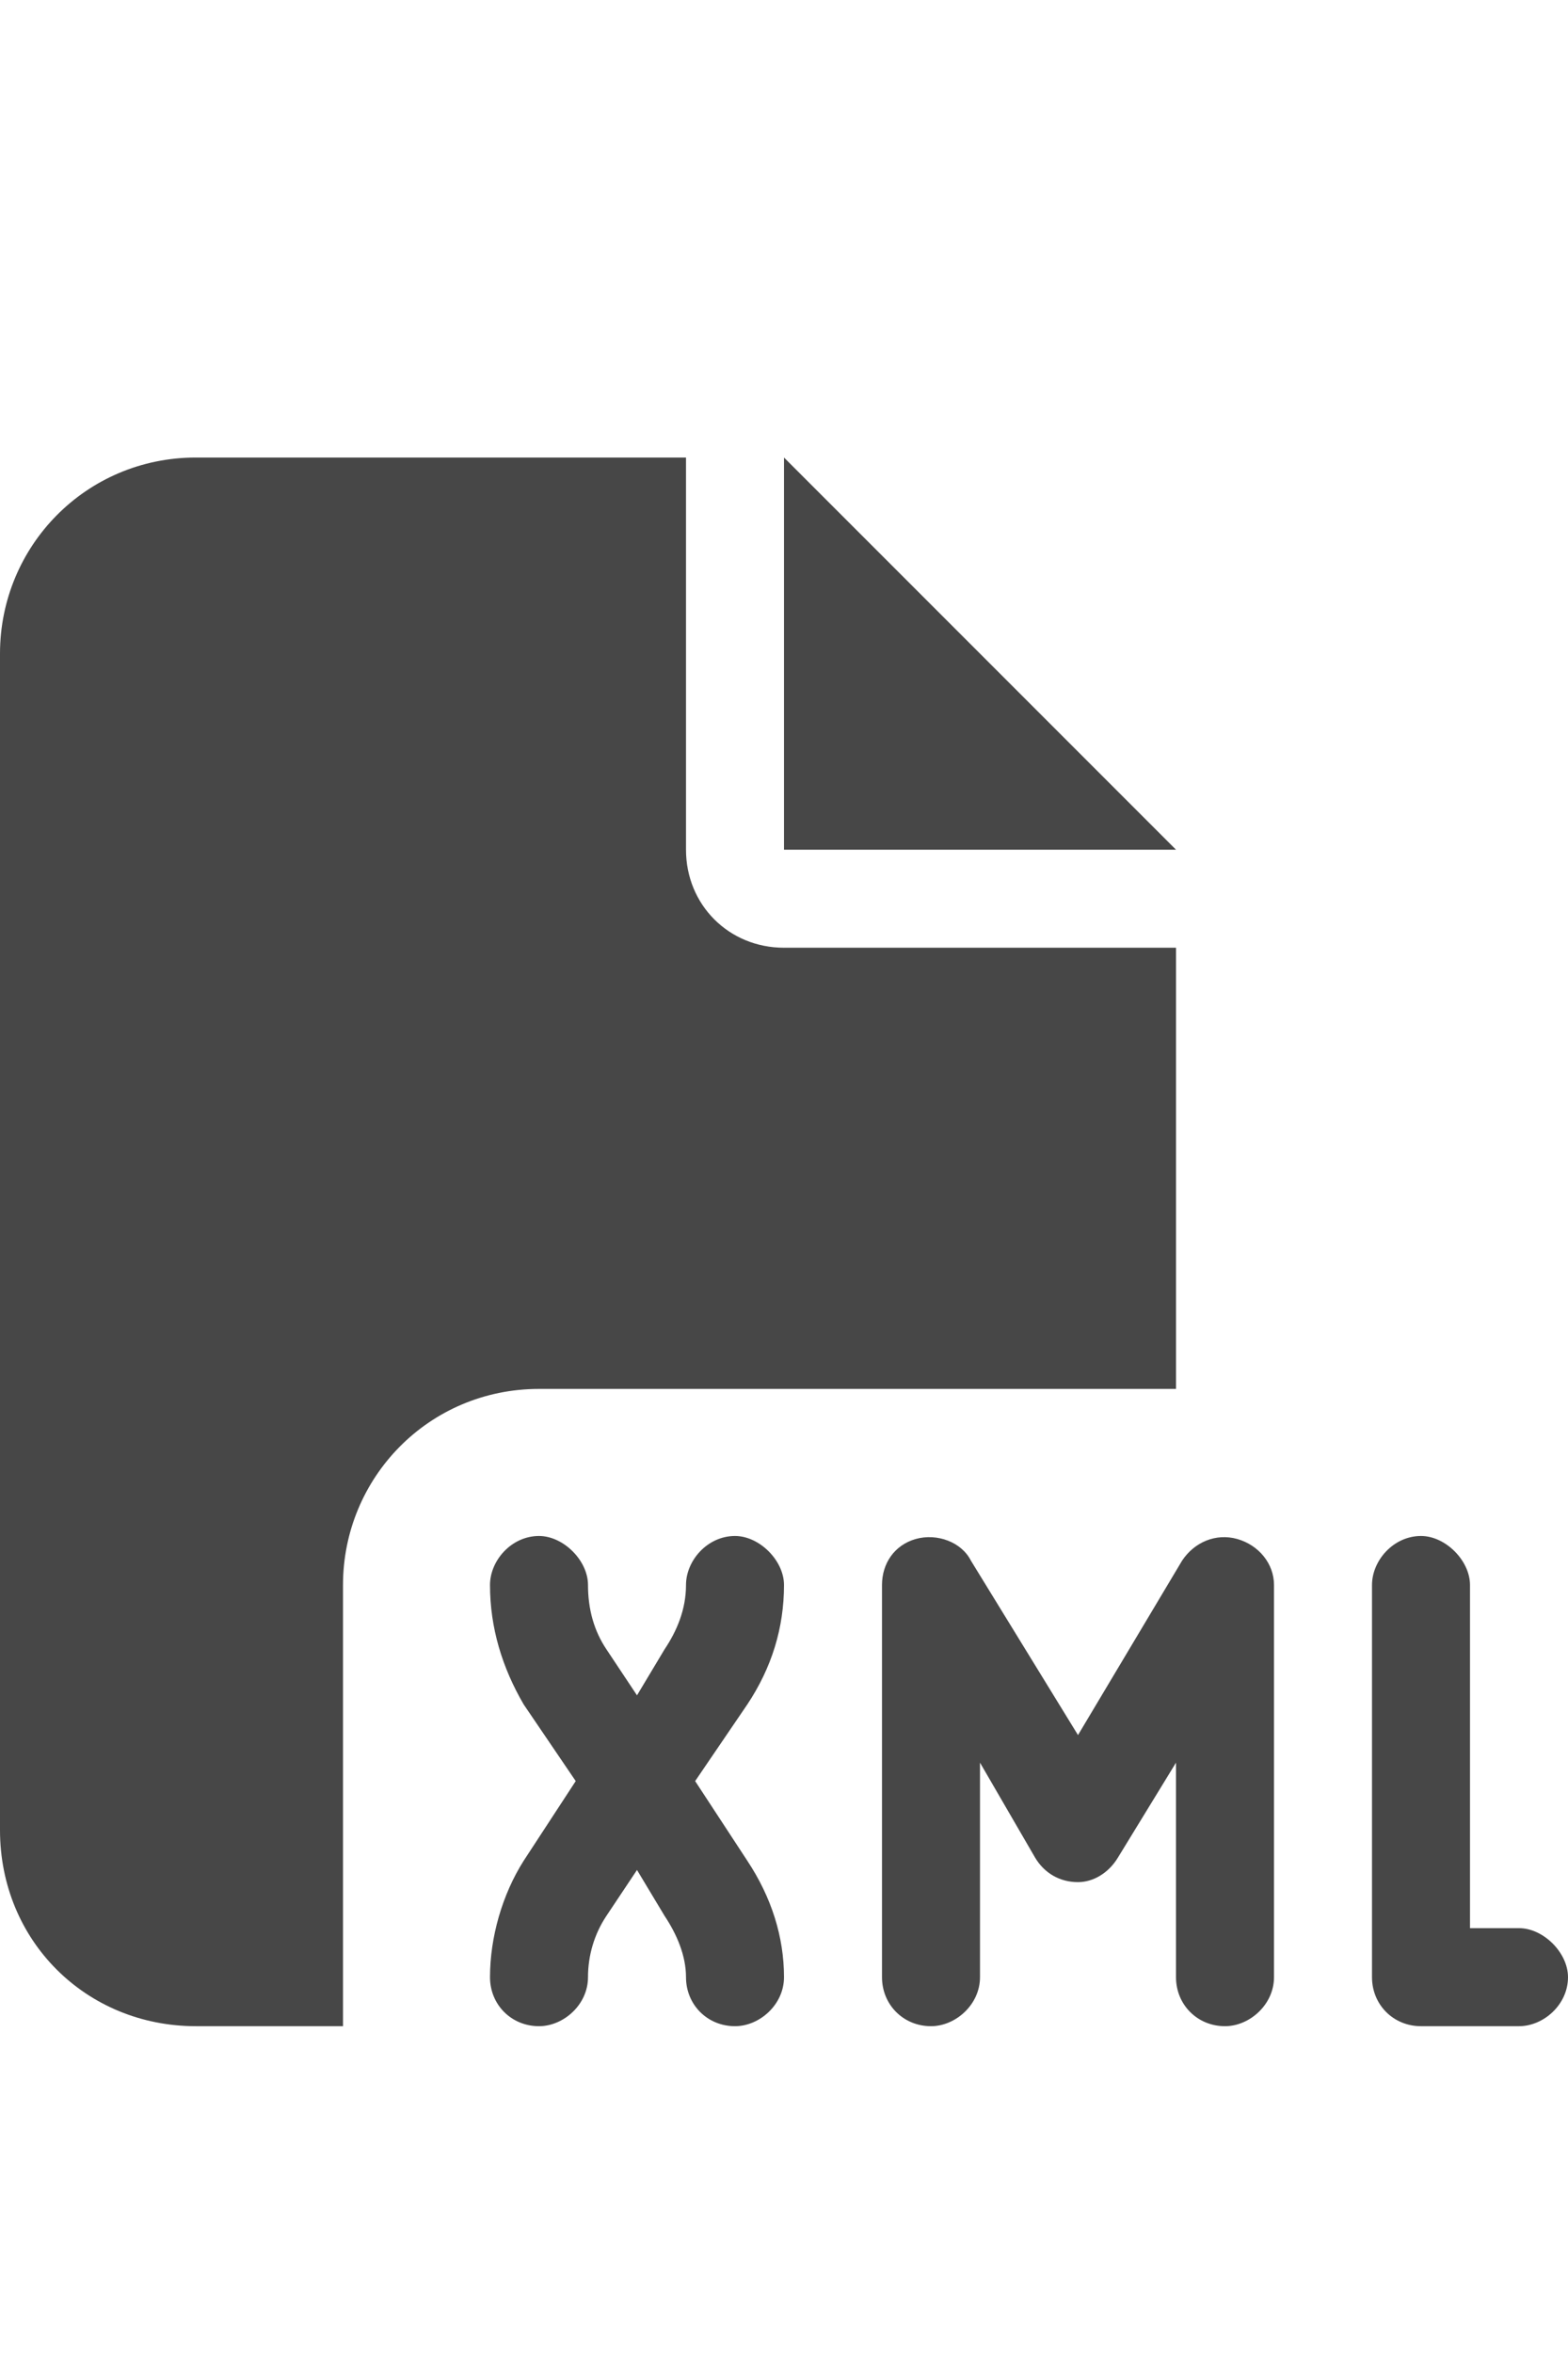 <svg width="12" height="18" viewBox="0 0 12 18" fill="none" xmlns="http://www.w3.org/2000/svg">
<g id="label-paired / caption / file-xml-caption / fill" clip-path="url(#clip0_3816_15)">
<path id="icon" d="M0 5C0 4.18 0.656 3.5 1.5 3.5H5.25V6.5C5.25 6.922 5.578 7.25 6 7.25H9V10.625H4.125C3.281 10.625 2.625 11.305 2.625 12.125V15.5H1.5C0.656 15.5 0 14.844 0 14V5ZM9 6.5H6V3.5L9 6.5ZM4.5 12.125C4.5 12.312 4.547 12.477 4.641 12.617L4.875 12.969L5.086 12.617C5.18 12.477 5.25 12.312 5.25 12.125C5.25 11.938 5.414 11.75 5.625 11.75C5.812 11.75 6 11.938 6 12.125C6 12.453 5.906 12.758 5.719 13.039L5.32 13.625L5.719 14.234C5.906 14.516 6 14.82 6 15.125C6 15.336 5.812 15.5 5.625 15.5C5.414 15.5 5.25 15.336 5.25 15.125C5.25 14.961 5.18 14.797 5.086 14.656L4.875 14.305L4.641 14.656C4.547 14.797 4.5 14.961 4.5 15.125C4.5 15.336 4.312 15.5 4.125 15.5C3.914 15.5 3.75 15.336 3.75 15.125C3.75 14.82 3.844 14.492 4.008 14.234L4.406 13.625L4.008 13.039C3.844 12.758 3.75 12.453 3.75 12.125C3.75 11.938 3.914 11.75 4.125 11.75C4.312 11.75 4.5 11.938 4.5 12.125ZM10.5 15.125V12.125C10.5 11.938 10.664 11.75 10.875 11.75C11.062 11.75 11.25 11.938 11.25 12.125V14.75H11.625C11.812 14.75 12 14.938 12 15.125C12 15.336 11.812 15.5 11.625 15.5H10.875C10.664 15.5 10.5 15.336 10.5 15.125ZM7.008 11.773C7.172 11.727 7.359 11.797 7.43 11.938L8.25 13.273L9.047 11.938C9.141 11.797 9.305 11.727 9.469 11.773C9.633 11.82 9.75 11.961 9.75 12.125V15.125C9.75 15.336 9.562 15.5 9.375 15.5C9.164 15.5 9 15.336 9 15.125V13.484L8.555 14.211C8.484 14.328 8.367 14.398 8.25 14.398C8.109 14.398 7.992 14.328 7.922 14.211L7.5 13.484V15.125C7.5 15.336 7.312 15.5 7.125 15.5C6.914 15.5 6.75 15.336 6.75 15.125V12.125C6.75 11.961 6.844 11.82 7.008 11.773Z" fill="black" fill-opacity="0.72"/>
</g>
<defs>
<clipPath id="clip0_3816_15">
<rect width="12" height="18" fill="white"/>
</clipPath>
</defs>
</svg>
